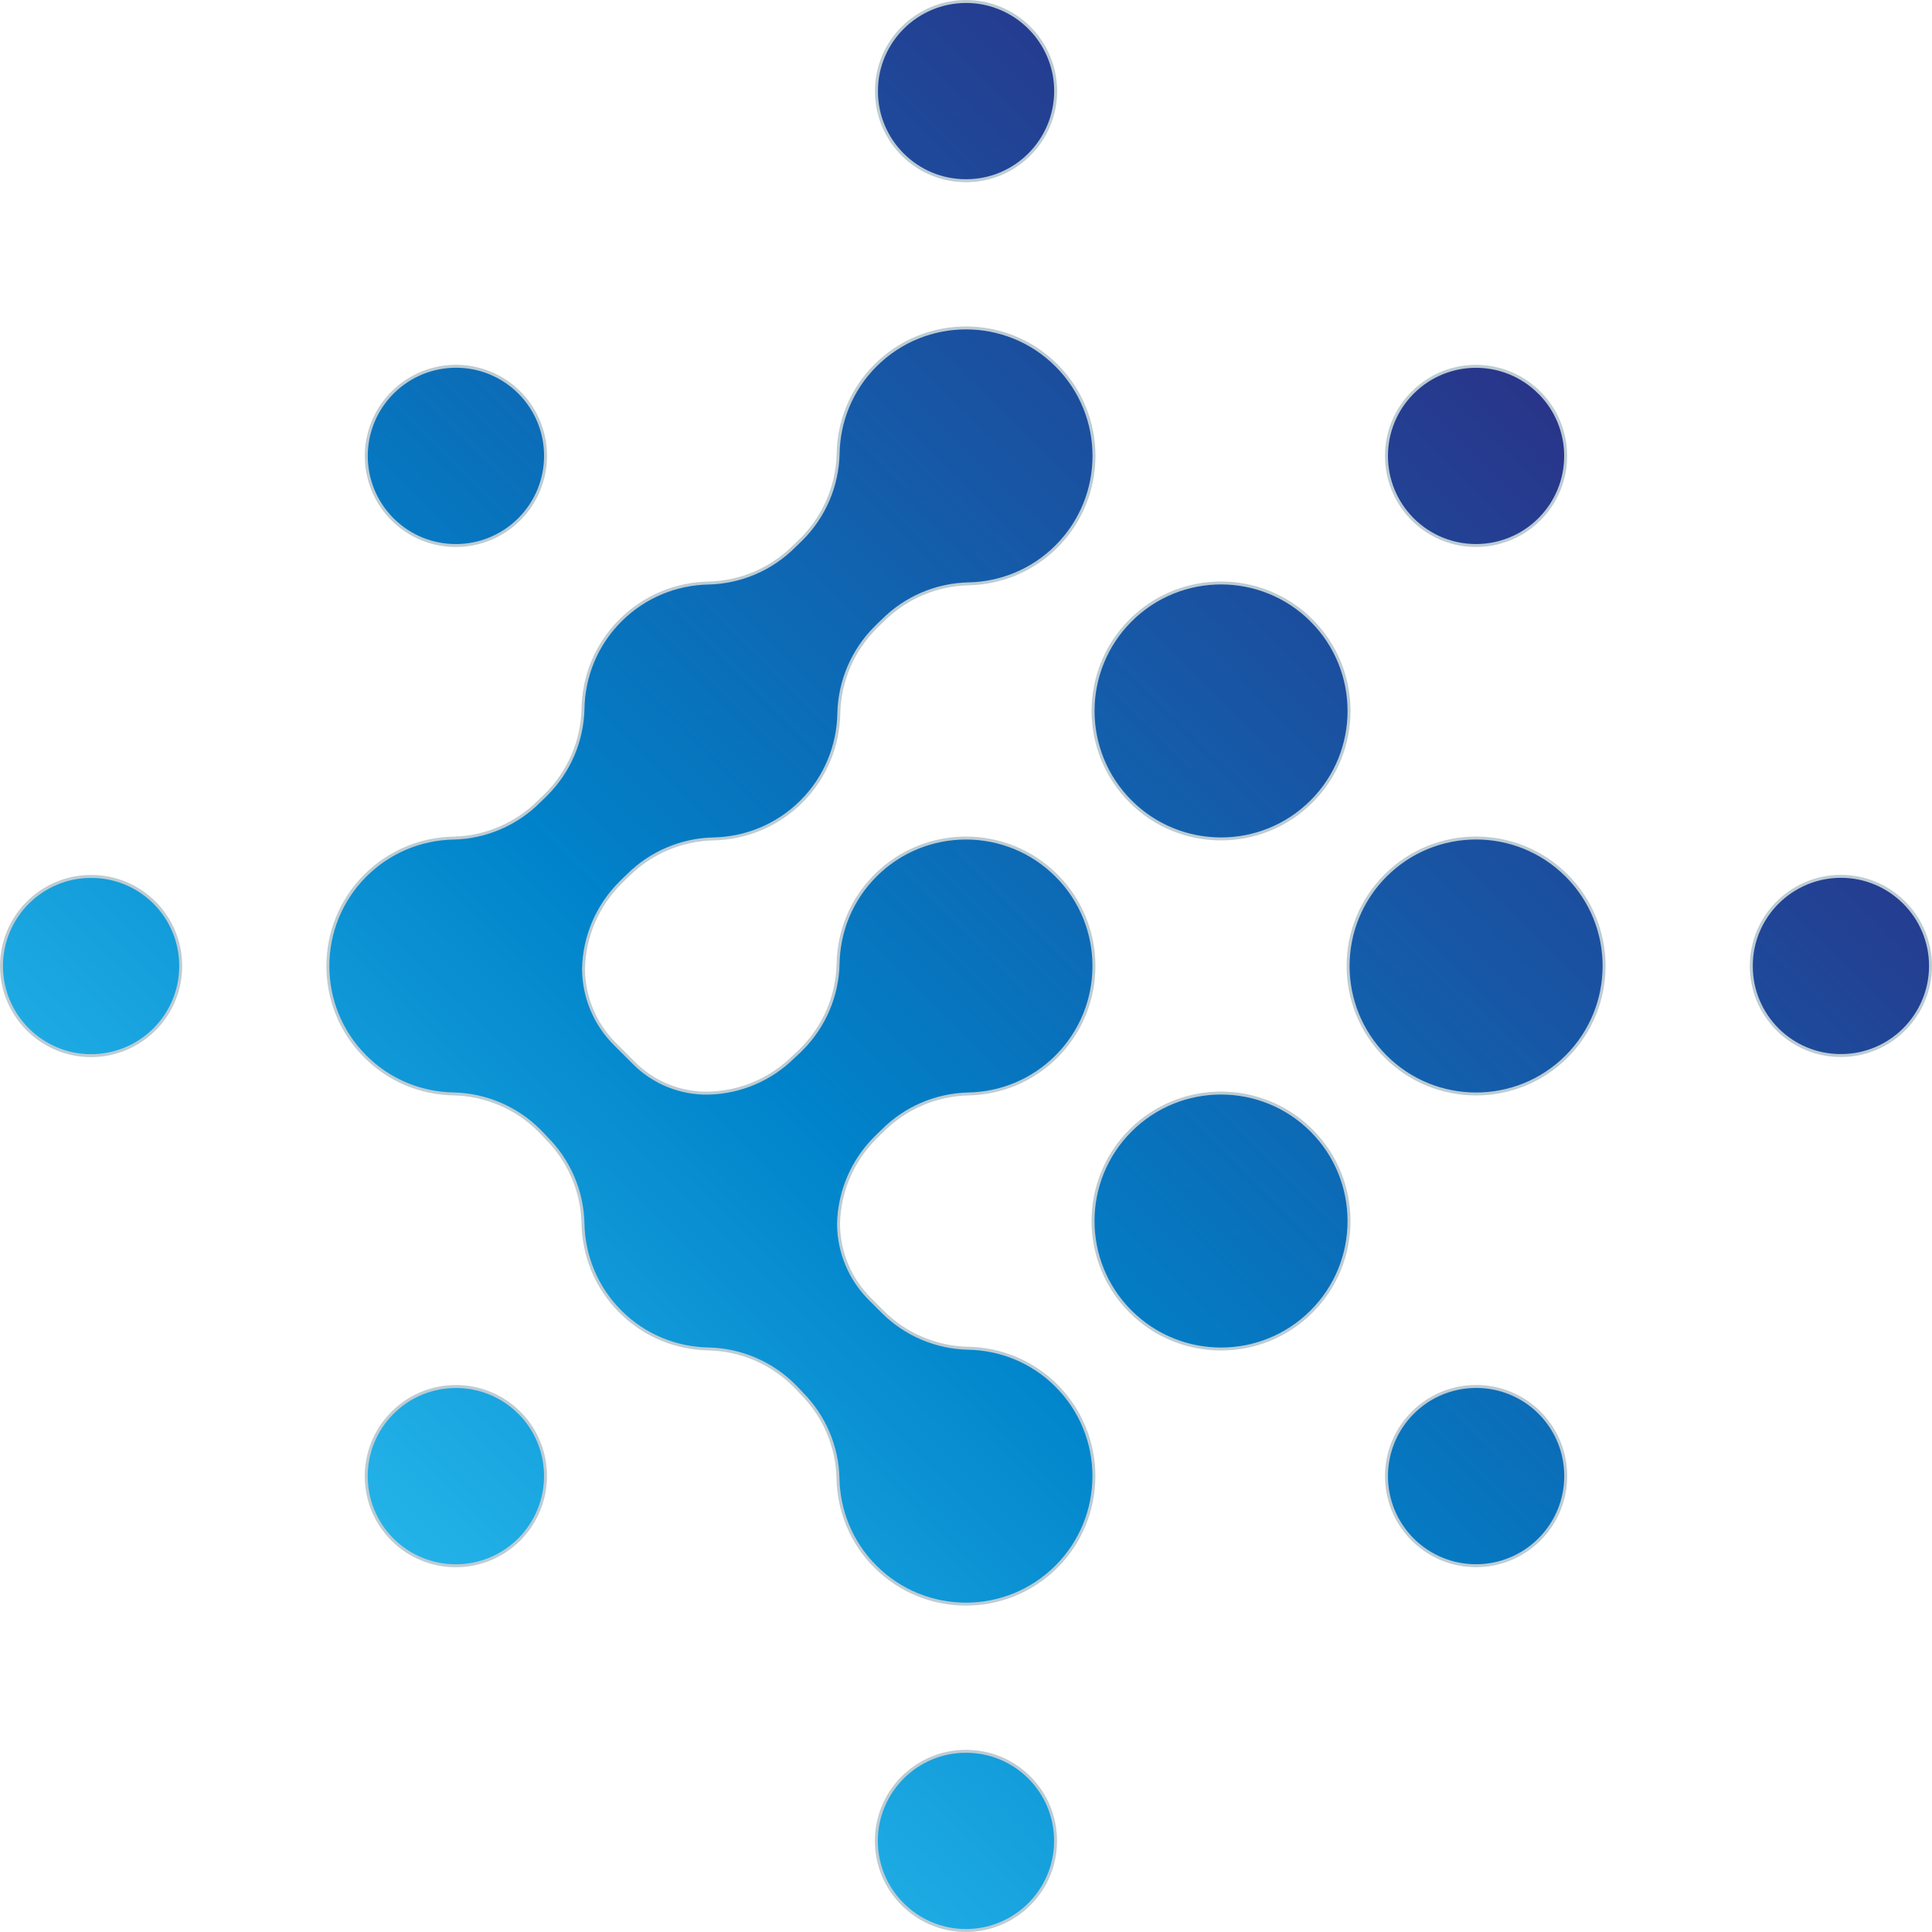 <svg id="Layer_1" data-name="Layer 1" xmlns="http://www.w3.org/2000/svg" xmlns:xlink="http://www.w3.org/1999/xlink" viewBox="0 0 979.5 979.5">
  <defs>
    <linearGradient id="linear-gradient" x1="-11.63" y1="987.11" x2="-1.51" y2="987.11" gradientTransform="translate(70650.04 68695.85) rotate(-45.45) scale(99.13 -99.13)" gradientUnits="userSpaceOnUse">
      <stop offset=".01" stop-color="#31c5f4"/>
      <stop offset=".43" stop-color="#0083ca"/>
      <stop offset="1" stop-color="#2d2d83"/>
    </linearGradient>
  </defs>
  <path d="M716.24,716.24c17.75-17.75,46.55-17.76,64.28-.04,17.73,17.73,17.72,46.54-.03,64.28-17.75,17.75-46.55,17.76-64.28.03-17.72-17.72-17.71-46.53.04-64.28ZM978.75,489.72c-.05,25.13-20.38,45.45-45.43,45.43-25.13.05-45.48-20.3-45.43-45.43-.02-25.05,20.3-45.38,45.43-45.43,25.05.02,45.41,20.38,45.43,45.43ZM489.72,887.89c25.13-.05,45.48,20.3,45.43,45.43.02,25.05-20.3,45.38-45.43,45.43-25.05-.02-45.41-20.38-45.43-45.43.05-25.13,20.38-45.45,45.43-45.43ZM406.38,273.35c11.53-11.53,18.16-27.04,18.54-43.34.26-16.28,6.58-32.4,18.95-44.76,25.33-25.33,66.44-25.32,91.77,0,25.33,25.33,25.34,66.44,0,91.78-12.36,12.36-28.49,18.68-44.73,18.98-16.29.39-31.8,7.03-43.33,18.56-1.26,1.17-2.55,2.46-3.76,3.67-11.53,11.53-18.16,27.04-18.54,43.34-.27,16.27-6.58,32.4-18.94,44.76-12.36,12.36-28.49,18.68-44.73,18.98-16.29.4-31.8,7.03-43.33,18.56-1.26,1.17-2.62,2.53-3.84,3.75-11.6,11.6-18.22,27.13-18.6,43.44h0c.04,14.3,5.73,28.03,15.84,38.14,3.26,3.26,6.64,6.64,9.89,9.89,9.94,9.94,23.54,15.35,37.56,15.11h0c16.3-.38,31.82-7.01,43.34-18.54,1.31-1.12,2.68-2.48,3.89-3.69,11.53-11.53,18.16-27.04,18.54-43.34.27-16.27,6.58-32.4,18.94-44.76,25.33-25.33,66.45-25.32,91.78,0,25.32,25.32,25.33,66.44,0,91.77-12.36,12.36-28.49,18.69-44.72,18.98-16.3.39-31.81,7.02-43.34,18.55-1.26,1.17-2.62,2.53-3.84,3.75-11.6,11.6-18.22,27.13-18.59,43.45h0c.04,14.3,5.73,28.02,15.84,38.14,2.15,2.15,4.35,4.35,6.54,6.54,11.52,11.52,27.08,18.13,43.37,18.5,16.19.27,32.35,6.57,44.72,18.94,25.33,25.33,25.34,66.44,0,91.78s-66.44,25.32-91.78,0c-12.37-12.37-18.67-28.53-18.97-44.75-.36-16.29-7.03-31.75-18.54-43.27-1.18-1.33-2.44-2.59-3.69-3.85-11.53-11.53-27.08-18.13-43.37-18.5-16.19-.27-32.35-6.57-44.72-18.94-12.37-12.37-18.68-28.54-18.97-44.75-.36-16.29-7.03-31.75-18.54-43.27-1.18-1.33-2.44-2.59-3.7-3.85-11.52-11.52-27.08-18.13-43.37-18.49-16.19-.27-32.35-6.57-44.73-18.95-25.32-25.32-25.33-66.44,0-91.77,12.36-12.36,28.49-18.69,44.73-18.98,16.29-.39,31.8-7.03,43.33-18.56,1.26-1.17,2.55-2.46,3.76-3.67,11.53-11.53,18.16-27.04,18.54-43.34.26-16.28,6.58-32.4,18.94-44.76s28.49-18.69,44.73-18.98c16.29-.4,31.8-7.03,43.33-18.56,1.26-1.17,2.55-2.46,3.76-3.67ZM794.25,443.86c25.33,25.33,25.34,66.44,0,91.78s-66.45,25.32-91.78,0-25.34-66.44,0-91.78c25.33-25.33,66.44-25.32,91.78,0ZM573.16,573.16c25.33-25.33,66.45-25.32,91.78,0s25.34,66.45,0,91.78-66.45,25.32-91.78,0-25.34-66.45,0-91.78ZM664.95,314.56c25.32,25.32,25.33,66.44,0,91.77-25.33,25.33-66.45,25.32-91.77,0-25.33-25.33-25.34-66.44,0-91.78,25.33-25.33,66.44-25.32,91.78,0ZM263.29,716.22c17.72,17.72,17.71,46.53-.04,64.28-17.75,17.75-46.55,17.76-64.28.04s-17.72-46.54.03-64.28c17.75-17.75,46.55-17.76,64.28-.03ZM780.45,199.05c17.72,17.72,17.78,46.45.04,64.2-17.75,17.75-46.55,17.76-64.28.04-17.73-17.73-17.72-46.54.03-64.28,17.75-17.75,46.48-17.69,64.21.05ZM489.78.75c25.05.02,45.41,20.38,45.43,45.43-.05,25.13-20.38,45.45-45.43,45.43-25.13.05-45.48-20.3-45.43-45.43-.02-25.05,20.3-45.38,45.43-45.43ZM91.61,489.78c.02,25.05-20.3,45.38-45.43,45.43-25.05-.02-45.41-20.38-45.43-45.43.05-25.13,20.38-45.45,45.43-45.43,25.13-.05,45.48,20.3,45.43,45.43ZM199.02,199.02c17.75-17.75,46.54-17.77,64.28-.04,17.73,17.73,17.72,46.54-.03,64.28-17.75,17.75-46.55,17.76-64.28.03-17.73-17.73-17.71-46.53.04-64.28Z" style="fill: url(#linear-gradient); fill-rule: evenodd; stroke: #bdccd4; stroke-miterlimit: 10; stroke-width: 1.5px;"/>
</svg>
